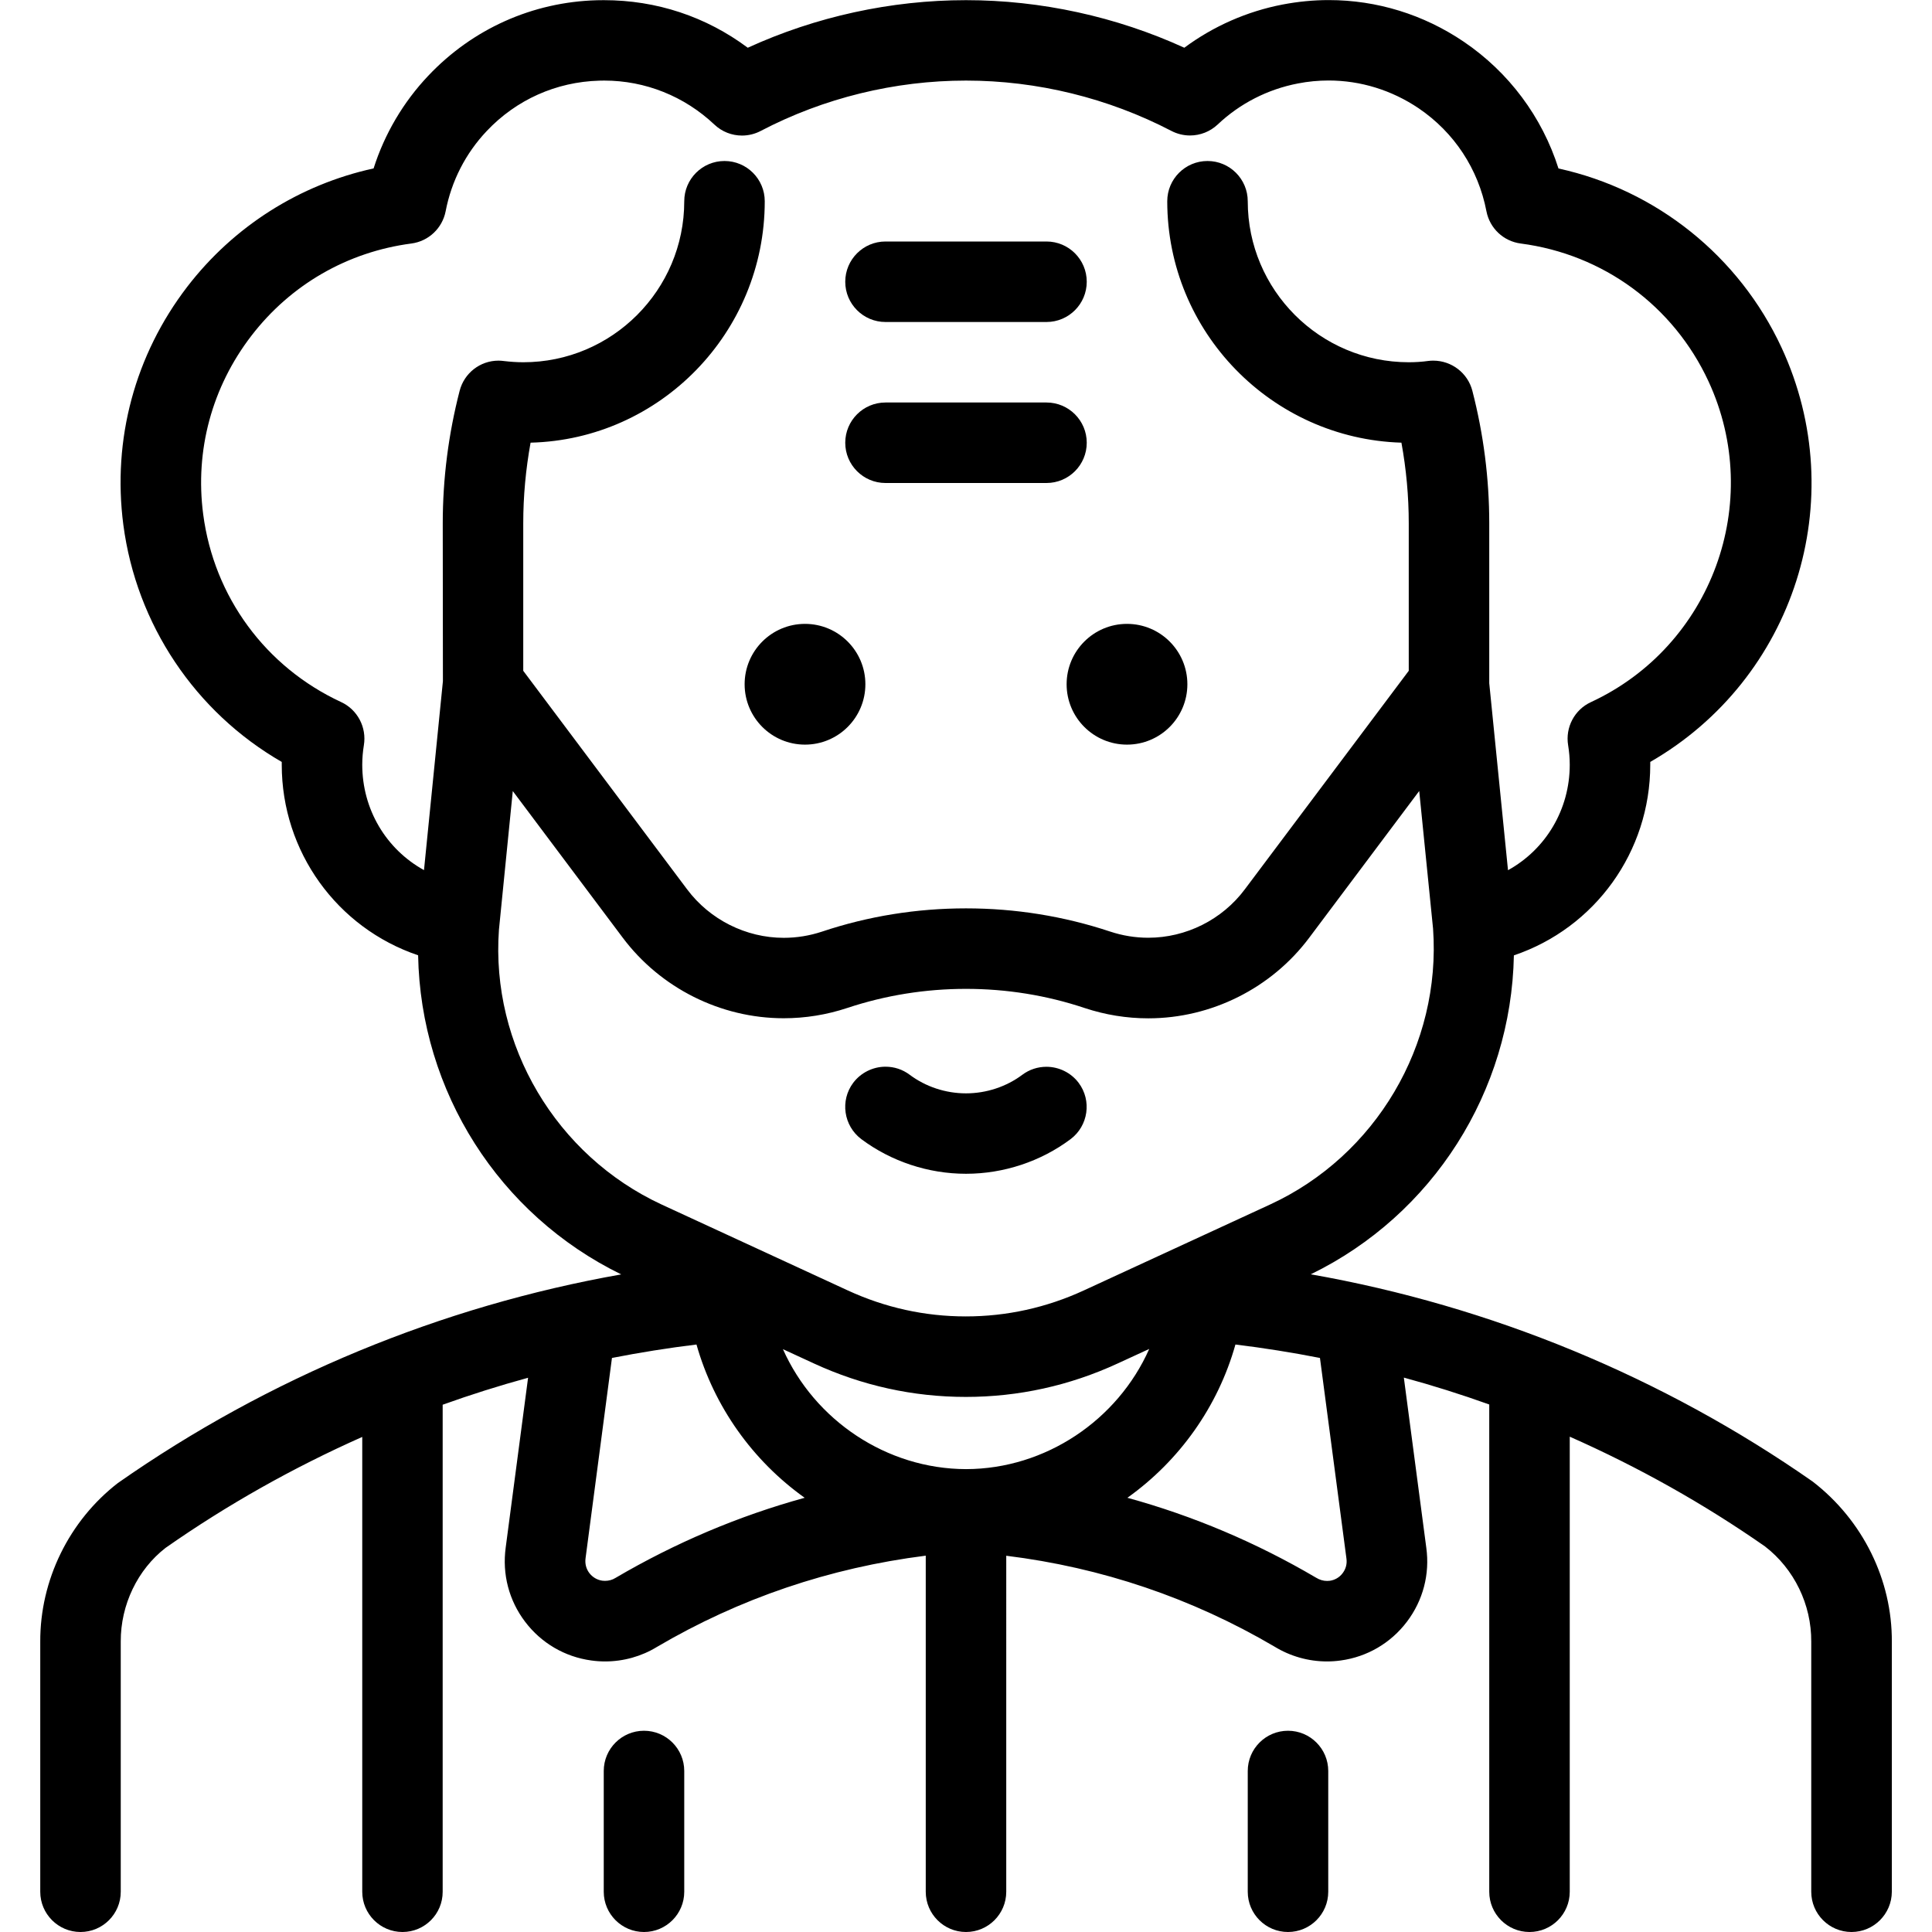<?xml version="1.0" encoding="utf-8"?>
<!-- Generator: Adobe Illustrator 22.1.0, SVG Export Plug-In . SVG Version: 6.00 Build 0)  -->
<svg version="1.1" id="Layer_1" xmlns="http://www.w3.org/2000/svg" xmlns:xlink="http://www.w3.org/1999/xlink" x="0px" y="0px"
	 viewBox="0 0 24 24" style="enable-background:new 0 0 24 24;" xml:space="preserve">
<g>
	<title>old-people-man-2</title>
	<path d="M11,4c-0.276,0-0.5-0.224-0.5-0.5S10.724,3,11,3h2c0.276,0,0.5,0.224,0.5,0.5S13.276,4,13,4H11z"/>
	<path d="M11,6c-0.276,0-0.5-0.224-0.5-0.5S10.724,5,11,5h2c0.276,0,0.5,0.224,0.5,0.5S13.276,6,13,6H11z"/>
	<circle cx="14" cy="8.5" r="0.75"/>
	<circle cx="10" cy="8.5" r="0.75"/>
	<path d="M12,14.581c-0.468,0-0.929-0.153-1.3-0.43c-0.221-0.166-0.266-0.48-0.101-0.7c0.094-0.125,0.244-0.2,0.401-0.2
		c0.109,0,0.212,0.034,0.299,0.099c0.2,0.15,0.448,0.232,0.701,0.232c0.252,0,0.501-0.082,0.7-0.231
		c0.087-0.065,0.191-0.099,0.299-0.099c0.156,0,0.306,0.074,0.4,0.199c0.166,0.221,0.12,0.535-0.1,0.7
		C12.929,14.428,12.468,14.581,12,14.581z"/>
	<path d="M23,24c-0.276,0-0.5-0.224-0.5-0.5v-3.106c0.003-0.462-0.212-0.904-0.575-1.184c-0.752-0.525-1.568-0.984-2.425-1.363V23.5
		c0,0.276-0.224,0.5-0.5,0.5s-0.5-0.224-0.5-0.5v-6.053c-0.349-0.125-0.704-0.237-1.061-0.334l0.279,2.114
		c0.045,0.327-0.04,0.654-0.241,0.919c-0.201,0.265-0.493,0.436-0.822,0.481c-0.056,0.008-0.113,0.012-0.17,0.012
		c-0.231,0-0.457-0.064-0.654-0.185c-1.025-0.602-2.146-0.982-3.331-1.128V23.5c0,0.276-0.224,0.5-0.5,0.5
		c-0.276,0-0.5-0.224-0.5-0.5v-4.175c-1.195,0.151-2.314,0.531-3.34,1.134c-0.189,0.116-0.413,0.18-0.644,0.18
		c-0.057,0-0.114-0.004-0.171-0.012c-0.329-0.045-0.621-0.216-0.822-0.481c-0.201-0.265-0.286-0.592-0.241-0.922l0.278-2.109
		c-0.358,0.098-0.713,0.21-1.061,0.335v6.05C5.5,23.776,5.276,24,5,24s-0.5-0.224-0.5-0.5v-5.65c-0.86,0.382-1.68,0.844-2.443,1.378
		C1.71,19.497,1.498,19.935,1.5,20.392V23.5C1.5,23.776,1.276,24,1,24s-0.5-0.224-0.5-0.5v-3.106
		c-0.003-0.765,0.358-1.502,0.964-1.971c1.873-1.311,4.017-2.197,6.253-2.592c-1.52-0.742-2.492-2.274-2.523-3.964
		C4.187,11.527,3.5,10.58,3.5,9.5c0-0.012,0-0.023,0-0.035C2.425,8.846,1.694,7.756,1.532,6.518
		c-0.138-1.06,0.144-2.109,0.795-2.957C2.905,2.81,3.722,2.293,4.641,2.092C4.777,1.664,5.01,1.268,5.32,0.941
		c0.55-0.582,1.294-0.916,2.095-0.938l0.086-0.001c0.655,0,1.269,0.204,1.788,0.591c0.846-0.387,1.78-0.591,2.711-0.591
		c0.931,0,1.865,0.204,2.712,0.591c0.361-0.268,0.78-0.452,1.222-0.537c0.189-0.036,0.381-0.055,0.572-0.055
		c0.598,0,1.178,0.179,1.677,0.517c0.561,0.38,0.974,0.935,1.177,1.575c1.216,0.266,2.244,1.089,2.771,2.225
		c0.876,1.89,0.158,4.118-1.631,5.147c0,0.012,0,0.024,0,0.035c0,1.081-0.687,2.028-1.694,2.368
		c-0.033,1.691-1.005,3.222-2.523,3.962c2.234,0.393,4.374,1.275,6.234,2.574c0.624,0.481,0.989,1.223,0.984,1.993V23.5
		C23.5,23.776,23.276,24,23,24z M14.005,18.606c0.816,0.224,1.601,0.556,2.341,0.991c0.047,0.029,0.092,0.042,0.14,0.042
		c0.011,0,0.022-0.001,0.033-0.002c0.063-0.009,0.121-0.042,0.16-0.095c0.04-0.053,0.056-0.115,0.047-0.181l-0.329-2.492
		c-0.346-0.068-0.698-0.124-1.05-0.167C15.131,17.472,14.652,18.145,14.005,18.606z M7.274,19.357
		c-0.009,0.068,0.007,0.131,0.047,0.184c0.04,0.052,0.097,0.086,0.162,0.095c0.009,0.001,0.02,0.002,0.032,0.002
		c0.047,0,0.092-0.012,0.13-0.036c0.746-0.438,1.533-0.771,2.351-0.996c-0.647-0.461-1.126-1.134-1.344-1.904
		c-0.352,0.043-0.703,0.099-1.05,0.167L7.274,19.357z M9.726,16.76c0.393,0.883,1.288,1.488,2.275,1.49
		c0.987-0.002,1.883-0.609,2.275-1.493l-0.393,0.181c-0.596,0.275-1.231,0.415-1.885,0.415c-0.655,0-1.289-0.14-1.886-0.415
		L9.726,16.76z M6.198,11.55c-0.103,1.432,0.71,2.806,2.023,3.414l2.31,1.066c0.464,0.214,0.957,0.323,1.466,0.323
		S13,16.244,13.464,16.03l2.313-1.067c1.314-0.606,2.128-1.984,2.025-3.427L17.63,9.826l-1.365,1.821
		c-0.469,0.628-1.217,1.003-2,1.003c-0.269,0-0.534-0.043-0.791-0.128c-0.473-0.158-0.969-0.238-1.474-0.238
		s-1.001,0.08-1.474,0.237c-0.256,0.085-0.522,0.128-0.791,0.128c-0.783,0-1.531-0.375-2.001-1.003L6.37,9.827L6.198,11.55z
		 M12,11.284c0.613,0,1.215,0.097,1.79,0.288c0.154,0.051,0.313,0.077,0.474,0.077c0.47,0,0.919-0.225,1.2-0.602L17.5,8.333V6.5
		c0-0.336-0.031-0.672-0.091-1.001C15.797,5.45,14.5,4.124,14.5,2.5C14.5,2.224,14.724,2,15,2s0.5,0.224,0.5,0.5
		c0,1.103,0.897,2,2,2c0.08,0,0.162-0.005,0.241-0.016c0.022-0.003,0.043-0.004,0.063-0.004c0.229,0,0.429,0.154,0.486,0.374
		C18.429,5.392,18.5,5.945,18.5,6.5v1.987l0.233,2.323c0.469-0.259,0.767-0.754,0.767-1.31c0-0.081-0.007-0.162-0.02-0.242
		c-0.037-0.222,0.079-0.442,0.283-0.536c1.501-0.696,2.156-2.483,1.461-3.984c-0.435-0.939-1.307-1.579-2.333-1.713
		c-0.214-0.028-0.385-0.189-0.426-0.401c-0.101-0.525-0.4-0.979-0.842-1.279C17.289,1.12,16.902,1,16.505,1
		c-0.127,0-0.256,0.012-0.383,0.037c-0.374,0.072-0.719,0.248-0.996,0.51c-0.094,0.088-0.216,0.136-0.344,0.136
		c-0.08,0-0.16-0.02-0.231-0.057C13.767,1.218,12.885,1.001,12,1.001s-1.767,0.216-2.551,0.626c-0.07,0.037-0.151,0.057-0.231,0.057
		c-0.128,0-0.25-0.048-0.343-0.136C8.501,1.195,8.015,1.001,7.507,1.001L7.444,1.002C6.909,1.017,6.413,1.239,6.046,1.628
		c-0.262,0.277-0.438,0.621-0.51,0.996C5.495,2.835,5.324,2.997,5.11,3.025c-0.793,0.104-1.5,0.511-1.988,1.147
		C2.633,4.808,2.42,5.595,2.524,6.388c0.134,1.026,0.775,1.898,1.713,2.333c0.204,0.094,0.32,0.315,0.283,0.537
		C4.507,9.338,4.5,9.419,4.5,9.499c0,0.557,0.298,1.051,0.767,1.31l0.235-2.347L5.5,6.5c0-0.555,0.071-1.108,0.21-1.646
		C5.767,4.634,5.965,4.48,6.192,4.48c0.023,0,0.046,0.002,0.069,0.005C6.338,4.494,6.42,4.5,6.501,4.5c1.102,0,1.999-0.897,1.999-2
		C8.5,2.224,8.724,2,9,2s0.5,0.224,0.5,0.5c0,1.629-1.298,2.959-2.909,2.999C6.531,5.83,6.5,6.165,6.5,6.5v1.833l2.035,2.714
		c0.282,0.377,0.731,0.603,1.201,0.603c0.161,0,0.321-0.026,0.475-0.077C10.785,11.381,11.387,11.284,12,11.284z"/>
	<path d="M16,24c-0.276,0-0.5-0.224-0.5-0.5V22c0-0.276,0.224-0.5,0.5-0.5s0.5,0.224,0.5,0.5v1.5C16.5,23.776,16.276,24,16,24z"/>
	<path d="M8,24c-0.276,0-0.5-0.224-0.5-0.5V22c0-0.276,0.224-0.5,0.5-0.5c0.276,0,0.5,0.224,0.5,0.5v1.5C8.5,23.776,8.276,24,8,24z"
		/>
</g>
</svg>
